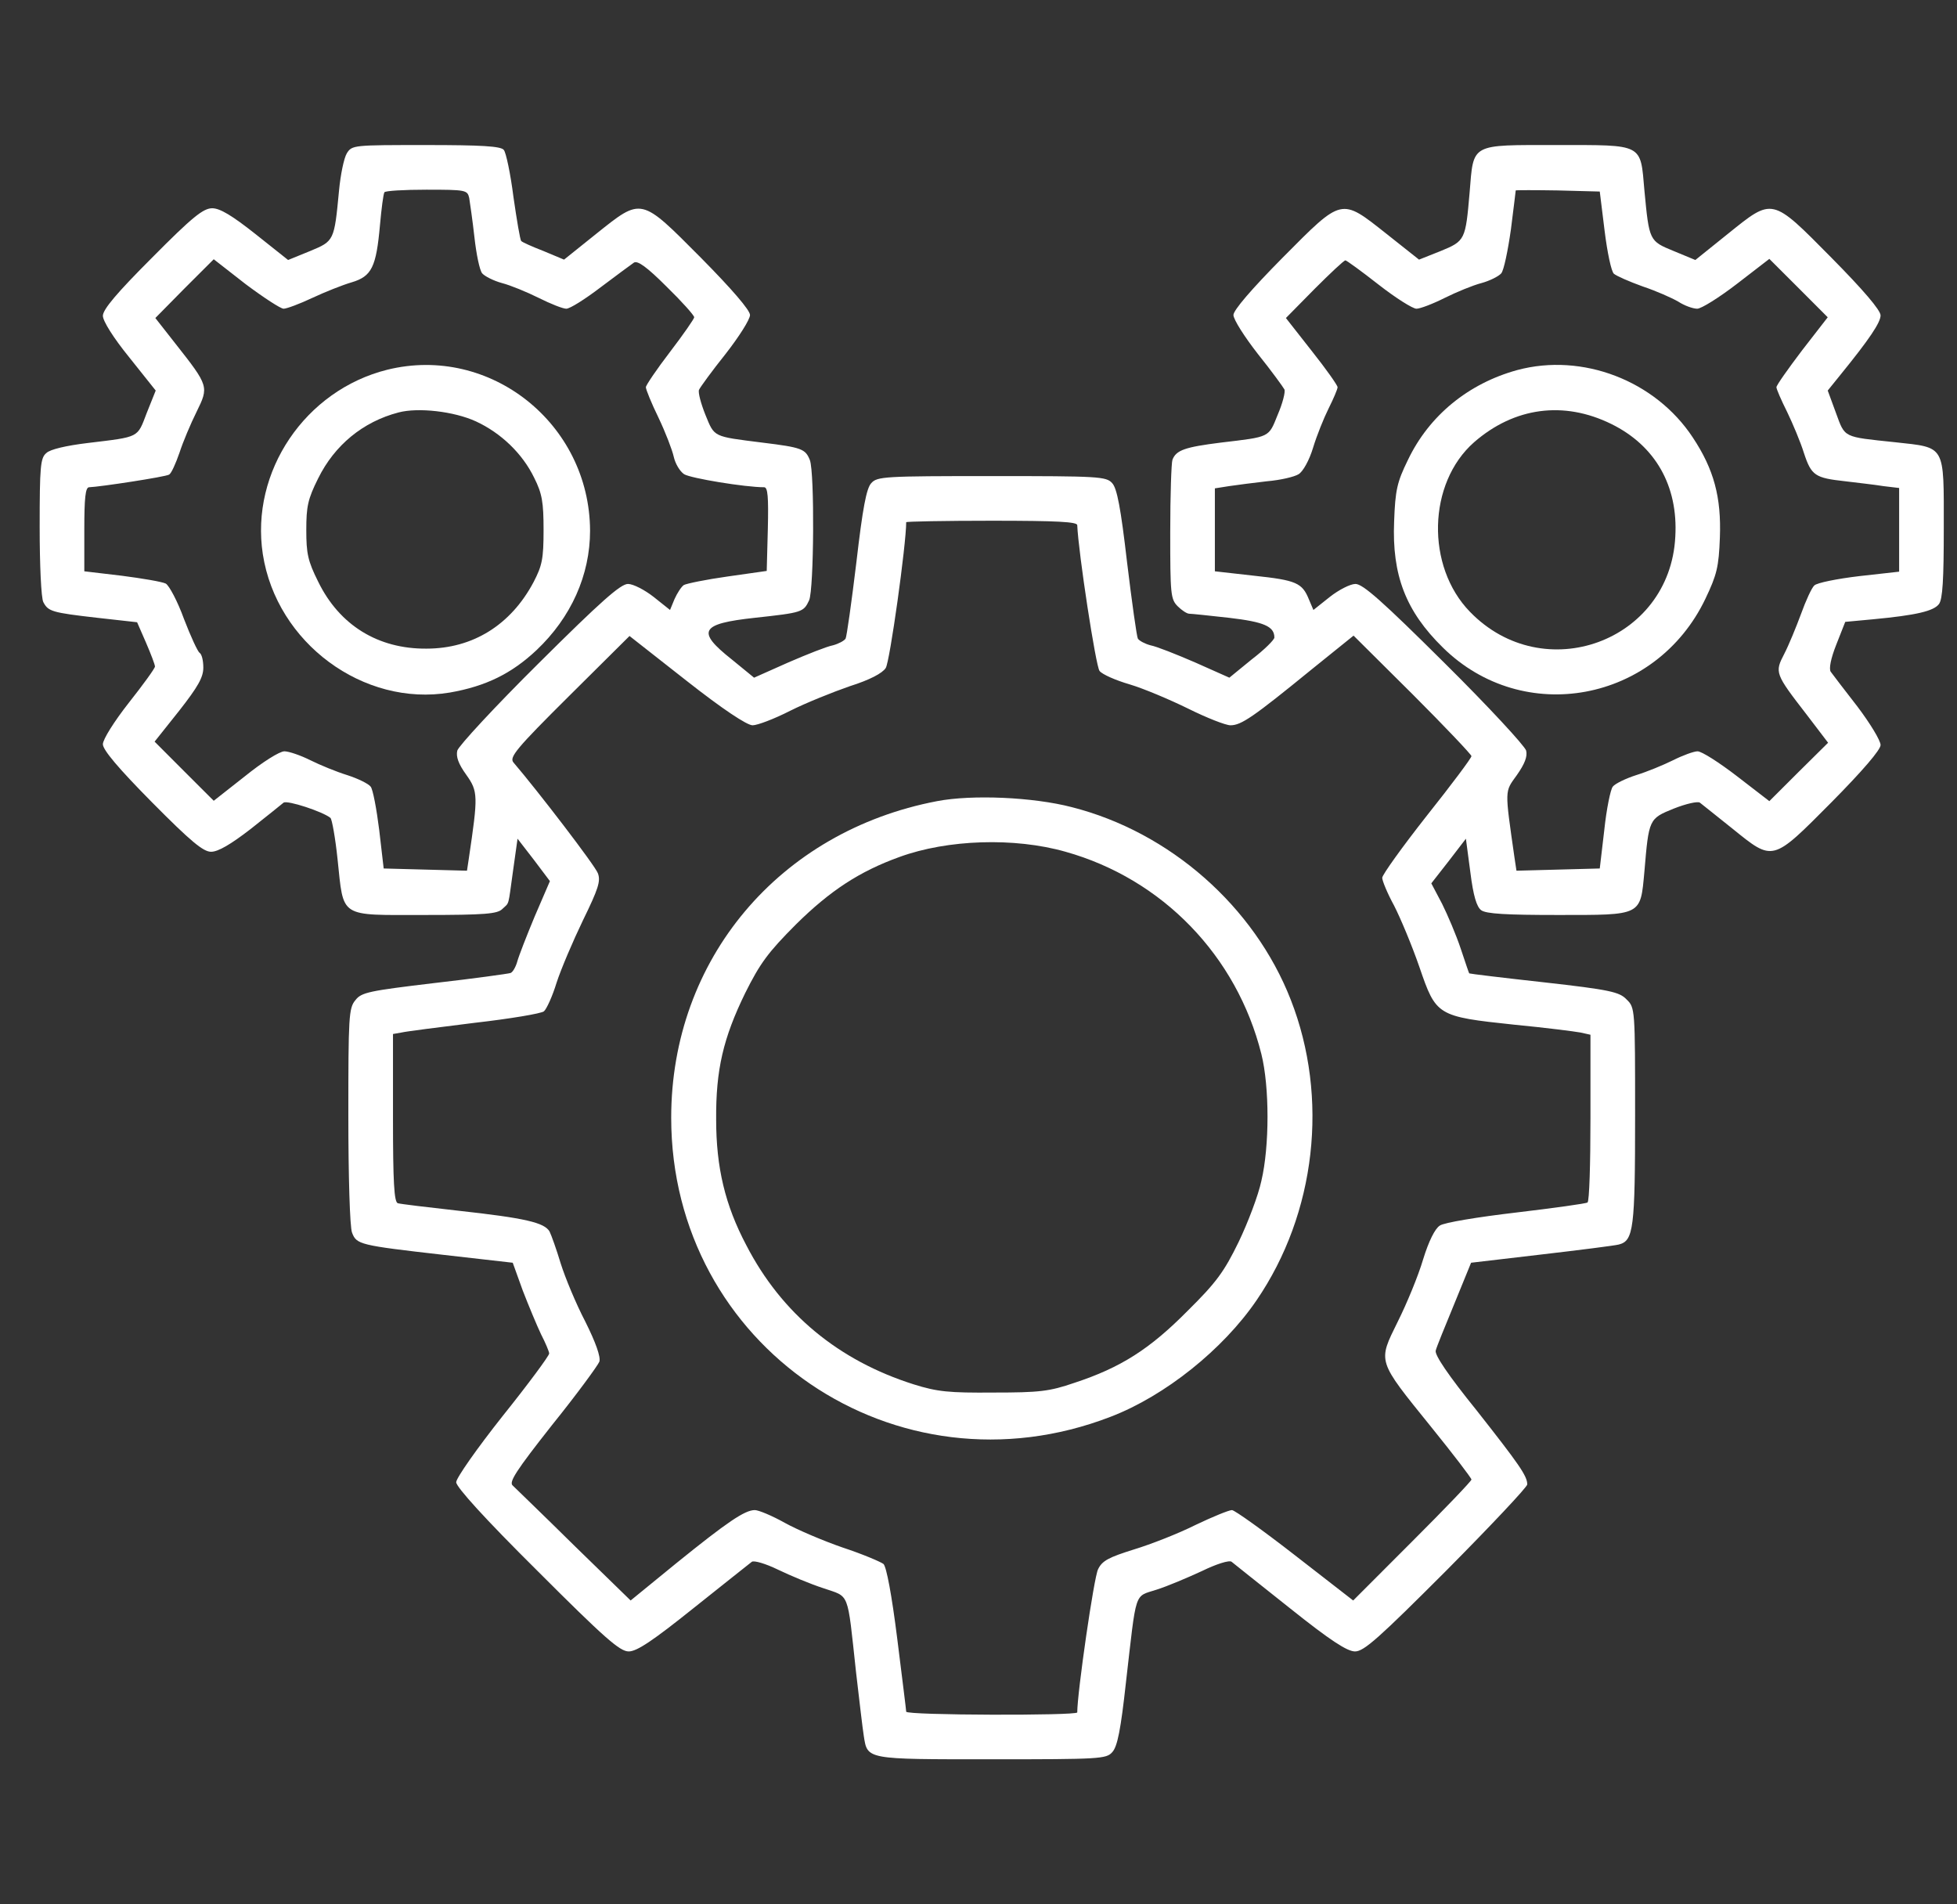 <svg width="37" height="36" viewBox="0 0 37 36" fill="none" xmlns="http://www.w3.org/2000/svg">
<rect x="0" y="0" width="37" height="36" fill="#333333" stroke="none"/>
<g clip-path="url(#clip0_506_3548)">
<path d="M6.558 2.897C6.502 2.988 6.438 3.305 6.41 3.6C6.319 4.556 6.319 4.556 5.862 4.746L5.447 4.915L4.828 4.423C4.392 4.078 4.16 3.937 4.013 3.937C3.844 3.937 3.64 4.099 2.873 4.873C2.212 5.534 1.945 5.85 1.945 5.97C1.945 6.068 2.142 6.384 2.445 6.757L2.944 7.383L2.775 7.805C2.592 8.283 2.648 8.255 1.664 8.374C1.256 8.423 0.947 8.494 0.877 8.564C0.764 8.655 0.75 8.817 0.75 9.963C0.75 10.673 0.778 11.313 0.82 11.384C0.912 11.559 0.982 11.581 1.84 11.679L2.592 11.763L2.761 12.15C2.852 12.361 2.93 12.565 2.93 12.6C2.93 12.635 2.705 12.944 2.438 13.282C2.156 13.641 1.945 13.978 1.945 14.069C1.945 14.175 2.234 14.52 2.873 15.166C3.612 15.912 3.844 16.102 3.991 16.102C4.125 16.102 4.364 15.961 4.737 15.673C5.039 15.434 5.32 15.209 5.362 15.173C5.433 15.124 6.101 15.342 6.248 15.462C6.277 15.49 6.34 15.841 6.382 16.242C6.502 17.367 6.396 17.297 8.027 17.297C9.173 17.297 9.405 17.276 9.497 17.184C9.637 17.051 9.602 17.156 9.701 16.453L9.785 15.855L10.095 16.256L10.397 16.657L10.109 17.325C9.954 17.698 9.806 18.077 9.778 18.183C9.75 18.281 9.694 18.38 9.652 18.394C9.609 18.408 8.955 18.499 8.21 18.584C6.98 18.731 6.832 18.759 6.72 18.907C6.593 19.055 6.586 19.223 6.586 21.094C6.586 22.226 6.614 23.203 6.656 23.302C6.741 23.527 6.797 23.541 8.393 23.723L9.694 23.871L9.884 24.398C9.996 24.687 10.151 25.059 10.228 25.221C10.312 25.383 10.383 25.552 10.383 25.587C10.383 25.629 9.989 26.163 9.504 26.768C9.019 27.38 8.625 27.942 8.625 28.02C8.625 28.111 9.166 28.709 10.158 29.693C11.438 30.973 11.719 31.219 11.887 31.219C12.042 31.219 12.345 31.015 13.118 30.396C13.681 29.946 14.18 29.552 14.215 29.524C14.257 29.496 14.475 29.559 14.707 29.672C14.939 29.784 15.326 29.946 15.565 30.023C16.071 30.199 16.015 30.052 16.184 31.605C16.247 32.147 16.31 32.688 16.331 32.815C16.402 33.265 16.359 33.258 18.743 33.258C20.796 33.258 20.916 33.251 21.028 33.124C21.127 33.019 21.19 32.695 21.288 31.802C21.492 30.038 21.436 30.192 21.865 30.052C22.069 29.988 22.448 29.827 22.723 29.7C22.997 29.566 23.243 29.489 23.285 29.524C23.32 29.552 23.82 29.953 24.389 30.403C25.155 31.015 25.472 31.219 25.619 31.219C25.788 31.219 26.07 30.966 27.349 29.686C28.186 28.842 28.875 28.111 28.875 28.062C28.875 27.9 28.72 27.682 27.912 26.655C27.384 26.002 27.117 25.608 27.145 25.53C27.159 25.467 27.321 25.073 27.497 24.645L27.813 23.871L29.135 23.716C29.859 23.632 30.52 23.548 30.605 23.527C30.886 23.456 30.914 23.231 30.914 21.087C30.914 19.069 30.914 19.048 30.752 18.893C30.619 18.752 30.436 18.71 29.191 18.57C28.418 18.485 27.785 18.408 27.778 18.401C27.771 18.394 27.701 18.183 27.616 17.93C27.532 17.677 27.37 17.297 27.265 17.086L27.061 16.699L27.391 16.277L27.715 15.855L27.799 16.488C27.855 16.938 27.919 17.142 28.003 17.206C28.095 17.276 28.481 17.297 29.452 17.297C31.055 17.297 31.012 17.318 31.09 16.474C31.174 15.483 31.174 15.476 31.645 15.286C31.877 15.194 32.095 15.145 32.138 15.173C32.18 15.209 32.461 15.427 32.756 15.666C33.53 16.291 33.502 16.298 34.627 15.166C35.217 14.569 35.555 14.175 35.555 14.084C35.555 13.999 35.358 13.676 35.119 13.359C34.873 13.043 34.648 12.748 34.612 12.698C34.577 12.642 34.612 12.452 34.718 12.185L34.887 11.756L35.414 11.707C36.23 11.63 36.56 11.552 36.659 11.419C36.729 11.327 36.75 10.948 36.75 9.984C36.75 8.395 36.792 8.466 35.829 8.36C34.837 8.255 34.887 8.283 34.711 7.805L34.556 7.383L34.795 7.087C35.344 6.412 35.555 6.096 35.555 5.962C35.555 5.864 35.224 5.477 34.627 4.873C33.487 3.72 33.523 3.734 32.665 4.423L32.053 4.915L31.645 4.746C31.181 4.556 31.181 4.556 31.09 3.6C31.012 2.707 31.083 2.742 29.438 2.742C27.785 2.742 27.863 2.7 27.785 3.642C27.708 4.535 27.701 4.556 27.237 4.746L26.829 4.908L26.217 4.423C25.345 3.734 25.387 3.727 24.248 4.873C23.658 5.47 23.32 5.864 23.32 5.955C23.32 6.04 23.531 6.37 23.784 6.694C24.038 7.01 24.262 7.32 24.284 7.362C24.305 7.411 24.248 7.629 24.157 7.84C23.981 8.276 24.023 8.255 23.081 8.367C22.406 8.452 22.238 8.508 22.167 8.691C22.146 8.747 22.125 9.366 22.125 10.062C22.125 11.229 22.132 11.327 22.266 11.461C22.343 11.538 22.441 11.602 22.484 11.602C22.526 11.602 22.863 11.637 23.236 11.679C23.897 11.756 24.094 11.841 24.094 12.052C24.094 12.094 23.904 12.284 23.665 12.466L23.243 12.811L22.596 12.523C22.238 12.368 21.865 12.22 21.752 12.199C21.647 12.171 21.541 12.115 21.513 12.073C21.492 12.037 21.401 11.391 21.309 10.631C21.19 9.605 21.119 9.232 21.028 9.134C20.916 9.007 20.775 9 18.75 9C16.725 9 16.584 9.007 16.472 9.134C16.381 9.232 16.31 9.605 16.191 10.631C16.099 11.391 16.008 12.037 15.987 12.073C15.959 12.115 15.853 12.171 15.748 12.199C15.635 12.22 15.262 12.368 14.904 12.523L14.257 12.811L13.835 12.466C13.16 11.932 13.238 11.791 14.271 11.679C15.171 11.581 15.192 11.573 15.298 11.348C15.389 11.137 15.403 8.944 15.312 8.698C15.227 8.487 15.164 8.459 14.412 8.367C13.47 8.248 13.512 8.269 13.336 7.84C13.252 7.629 13.195 7.418 13.216 7.369C13.238 7.32 13.463 7.01 13.716 6.694C13.969 6.37 14.18 6.04 14.18 5.955C14.18 5.864 13.842 5.47 13.252 4.873C12.105 3.72 12.141 3.727 11.269 4.423L10.664 4.908L10.277 4.746C10.059 4.662 9.87 4.577 9.855 4.556C9.834 4.542 9.771 4.162 9.708 3.727C9.652 3.284 9.567 2.883 9.525 2.834C9.469 2.763 9.096 2.742 8.055 2.742C6.684 2.742 6.656 2.742 6.558 2.897ZM8.871 3.741C8.885 3.832 8.934 4.162 8.97 4.486C9.005 4.802 9.068 5.112 9.117 5.168C9.166 5.224 9.335 5.309 9.49 5.351C9.652 5.393 9.961 5.52 10.186 5.632C10.411 5.745 10.643 5.836 10.706 5.836C10.777 5.836 11.065 5.653 11.36 5.428C11.648 5.21 11.937 4.999 11.986 4.964C12.056 4.922 12.232 5.048 12.605 5.421C12.893 5.702 13.125 5.962 13.125 5.998C13.125 6.026 12.921 6.321 12.668 6.652C12.415 6.982 12.211 7.284 12.211 7.32C12.211 7.362 12.316 7.622 12.45 7.896C12.584 8.177 12.71 8.508 12.738 8.634C12.766 8.761 12.851 8.909 12.935 8.965C13.062 9.042 14.088 9.211 14.447 9.211C14.517 9.211 14.531 9.394 14.517 9.998L14.496 10.793L13.758 10.898C13.35 10.955 12.977 11.032 12.928 11.06C12.879 11.095 12.802 11.215 12.752 11.327L12.668 11.531L12.359 11.285C12.19 11.152 11.972 11.039 11.873 11.039C11.733 11.039 11.36 11.37 10.193 12.53C9.363 13.352 8.674 14.098 8.646 14.189C8.618 14.302 8.667 14.442 8.815 14.646C9.04 14.963 9.04 15.04 8.864 16.228L8.829 16.46L8.041 16.439L7.254 16.418L7.17 15.694C7.12 15.293 7.05 14.92 7.008 14.871C6.966 14.815 6.762 14.716 6.565 14.653C6.361 14.59 6.052 14.463 5.869 14.372C5.686 14.28 5.461 14.203 5.377 14.203C5.285 14.203 4.962 14.407 4.631 14.674L4.041 15.138L3.485 14.583L2.923 14.02L3.387 13.437C3.745 12.98 3.844 12.804 3.844 12.621C3.844 12.488 3.816 12.368 3.773 12.34C3.738 12.319 3.605 12.03 3.478 11.7C3.359 11.37 3.197 11.067 3.134 11.032C3.063 10.997 2.691 10.934 2.304 10.884L1.594 10.8V10.005C1.594 9.415 1.615 9.211 1.685 9.211C1.889 9.204 3.134 9.014 3.197 8.972C3.239 8.951 3.323 8.761 3.394 8.557C3.457 8.36 3.605 8.009 3.717 7.784C3.949 7.312 3.949 7.298 3.323 6.504L2.937 6.012L3.485 5.456L4.041 4.901L4.645 5.372C4.983 5.625 5.306 5.836 5.362 5.836C5.419 5.836 5.665 5.745 5.904 5.632C6.143 5.52 6.48 5.386 6.649 5.337C7.029 5.224 7.113 5.048 7.184 4.254C7.212 3.945 7.247 3.67 7.268 3.635C7.282 3.607 7.641 3.586 8.062 3.586C8.808 3.586 8.836 3.593 8.871 3.741ZM30.337 4.359C30.387 4.767 30.464 5.133 30.513 5.175C30.562 5.217 30.802 5.323 31.055 5.414C31.308 5.498 31.61 5.632 31.73 5.702C31.849 5.78 32.011 5.836 32.088 5.836C32.166 5.836 32.503 5.625 32.841 5.365L33.452 4.894L34.008 5.449L34.556 5.998L34.071 6.623C33.804 6.975 33.586 7.284 33.586 7.32C33.586 7.355 33.677 7.566 33.79 7.791C33.895 8.009 34.043 8.36 34.106 8.564C34.247 8.993 34.317 9.035 34.887 9.098C35.119 9.127 35.442 9.162 35.611 9.19L35.906 9.225V10.02V10.807L35.154 10.891C34.732 10.941 34.352 11.018 34.303 11.067C34.254 11.109 34.141 11.355 34.05 11.609C33.959 11.855 33.818 12.199 33.734 12.361C33.551 12.713 33.558 12.734 34.156 13.507L34.563 14.041L34.008 14.59L33.452 15.145L32.841 14.674C32.503 14.414 32.173 14.203 32.095 14.203C32.025 14.203 31.814 14.28 31.631 14.372C31.448 14.463 31.139 14.59 30.935 14.653C30.738 14.716 30.534 14.815 30.492 14.871C30.45 14.92 30.373 15.293 30.331 15.694L30.246 16.418L29.459 16.439L28.671 16.46L28.636 16.228C28.446 14.899 28.446 14.977 28.678 14.653C28.826 14.442 28.882 14.302 28.854 14.189C28.826 14.098 28.137 13.352 27.307 12.53C26.14 11.37 25.767 11.039 25.627 11.039C25.528 11.039 25.31 11.152 25.141 11.285L24.832 11.531L24.748 11.334C24.621 11.018 24.509 10.969 23.714 10.884L22.969 10.8V10.012V9.232L23.236 9.19C23.377 9.169 23.7 9.127 23.953 9.098C24.206 9.077 24.473 9.014 24.551 8.965C24.635 8.916 24.755 8.698 24.825 8.466C24.895 8.234 25.029 7.903 25.12 7.72C25.212 7.537 25.289 7.355 25.289 7.32C25.289 7.284 25.071 6.975 24.797 6.63L24.312 6.012L24.853 5.463C25.148 5.168 25.409 4.922 25.437 4.922C25.458 4.922 25.739 5.126 26.062 5.379C26.386 5.632 26.709 5.836 26.78 5.836C26.85 5.836 27.089 5.745 27.314 5.632C27.539 5.52 27.848 5.393 28.01 5.351C28.165 5.309 28.334 5.224 28.383 5.168C28.432 5.112 28.509 4.739 28.566 4.338C28.615 3.945 28.657 3.614 28.657 3.6C28.664 3.593 29.023 3.593 29.452 3.6L30.246 3.621L30.337 4.359ZM20.367 9.928C20.388 10.441 20.719 12.607 20.789 12.684C20.838 12.748 21.091 12.86 21.359 12.938C21.619 13.015 22.118 13.226 22.462 13.395C22.814 13.57 23.173 13.711 23.264 13.711C23.468 13.711 23.693 13.556 24.797 12.656L25.591 12.016L26.709 13.127C27.321 13.739 27.82 14.266 27.82 14.294C27.82 14.33 27.441 14.836 26.977 15.419C26.512 16.01 26.133 16.538 26.133 16.594C26.133 16.65 26.231 16.889 26.358 17.121C26.477 17.353 26.695 17.873 26.836 18.281C27.152 19.202 27.166 19.216 28.629 19.371C29.212 19.427 29.768 19.498 29.881 19.519L30.07 19.561V21.129C30.07 21.994 30.049 22.718 30.014 22.732C29.986 22.753 29.381 22.837 28.664 22.922C27.947 23.006 27.3 23.112 27.223 23.168C27.131 23.224 27.012 23.463 26.906 23.808C26.815 24.117 26.597 24.645 26.428 24.982C26.048 25.756 26.027 25.699 27.061 26.979C27.476 27.492 27.82 27.942 27.82 27.97C27.82 27.998 27.314 28.526 26.702 29.137L25.584 30.256L24.488 29.405C23.883 28.934 23.341 28.547 23.292 28.547C23.236 28.547 22.927 28.673 22.603 28.828C22.28 28.99 21.759 29.194 21.436 29.292C20.965 29.44 20.838 29.503 20.761 29.665C20.684 29.805 20.367 31.999 20.367 32.372C20.367 32.435 17.133 32.428 17.133 32.358C17.133 32.33 17.055 31.711 16.964 30.98C16.859 30.143 16.76 29.623 16.704 29.566C16.648 29.524 16.303 29.377 15.938 29.257C15.572 29.131 15.073 28.919 14.834 28.786C14.595 28.652 14.341 28.547 14.271 28.547C14.081 28.547 13.751 28.772 12.794 29.545L11.923 30.256L10.854 29.215C10.27 28.638 9.743 28.132 9.694 28.083C9.616 28.02 9.757 27.802 10.439 26.937C10.91 26.353 11.304 25.812 11.332 25.741C11.36 25.65 11.262 25.376 11.065 24.982C10.889 24.645 10.685 24.152 10.601 23.885C10.523 23.625 10.425 23.351 10.39 23.28C10.291 23.112 9.933 23.027 8.66 22.887C8.084 22.823 7.563 22.76 7.521 22.746C7.451 22.725 7.43 22.338 7.43 21.136V19.547L7.591 19.519C7.676 19.498 8.295 19.42 8.97 19.336C9.645 19.259 10.235 19.16 10.284 19.118C10.334 19.076 10.446 18.83 10.523 18.577C10.608 18.316 10.833 17.789 11.023 17.395C11.311 16.805 11.36 16.657 11.304 16.509C11.255 16.369 10.172 14.956 9.708 14.414C9.623 14.316 9.764 14.147 10.755 13.162L11.902 12.023L12.977 12.867C13.666 13.409 14.123 13.711 14.229 13.711C14.32 13.711 14.637 13.591 14.939 13.437C15.234 13.289 15.741 13.085 16.064 12.973C16.444 12.853 16.683 12.727 16.746 12.628C16.823 12.516 17.133 10.294 17.133 9.872C17.133 9.858 17.864 9.844 18.75 9.844C19.994 9.844 20.367 9.865 20.367 9.928Z" fill="white"/>
<path d="M7.324 6.989C5.77 7.376 4.73 8.915 4.969 10.476C5.229 12.157 6.874 13.366 8.505 13.092C9.187 12.973 9.673 12.733 10.144 12.29C10.798 11.672 11.156 10.87 11.156 10.033C11.149 8.008 9.265 6.511 7.324 6.989ZM8.998 7.966C9.469 8.184 9.877 8.571 10.101 9.035C10.249 9.33 10.277 9.492 10.277 10.019C10.277 10.568 10.249 10.694 10.088 11.004C9.659 11.812 8.941 12.262 8.062 12.262C7.148 12.269 6.417 11.819 6.016 10.997C5.819 10.603 5.791 10.462 5.791 10.019C5.791 9.576 5.819 9.436 6.016 9.042C6.326 8.416 6.86 7.973 7.535 7.797C7.908 7.699 8.583 7.776 8.998 7.966Z" fill="white"/>
<path d="M28.685 6.996C27.764 7.249 27.019 7.854 26.618 8.697C26.414 9.112 26.379 9.267 26.358 9.858C26.316 10.87 26.576 11.552 27.279 12.241C28.798 13.739 31.308 13.275 32.243 11.32C32.461 10.863 32.496 10.716 32.517 10.16C32.545 9.401 32.405 8.873 32.004 8.269C31.294 7.193 29.916 6.665 28.685 6.996ZM30.464 8.015C31.294 8.423 31.73 9.183 31.674 10.146C31.575 12.129 29.184 13.001 27.792 11.566C26.956 10.708 26.991 9.133 27.87 8.36C28.629 7.699 29.564 7.572 30.464 8.015Z" fill="white"/>
<path d="M17.717 15.145C14.729 15.715 12.69 18.14 12.69 21.129C12.69 25.453 16.943 28.35 21 26.782C22.027 26.388 23.124 25.509 23.757 24.581C24.882 22.936 25.128 20.749 24.404 18.9C23.715 17.135 22.118 15.729 20.262 15.258C19.531 15.068 18.378 15.018 17.717 15.145ZM20.143 16.101C21.978 16.615 23.384 18.07 23.848 19.926C24.003 20.545 24.003 21.67 23.848 22.324C23.792 22.591 23.595 23.111 23.419 23.477C23.145 24.04 22.997 24.244 22.449 24.785C21.739 25.502 21.19 25.854 20.311 26.142C19.84 26.304 19.65 26.325 18.785 26.325C17.942 26.332 17.724 26.311 17.274 26.17C15.854 25.72 14.778 24.834 14.11 23.54C13.709 22.781 13.54 22.071 13.54 21.164C13.533 20.222 13.674 19.624 14.089 18.773C14.37 18.211 14.518 18.007 15.052 17.472C15.692 16.84 16.247 16.474 17.007 16.2C17.914 15.869 19.179 15.827 20.143 16.101Z" fill="white"/>
</g>
<defs>
<clipPath id="clip0_506_3548">
<rect width="36" height="36" fill="white" transform="translate(0.75)"/>
</clipPath>
</defs>
</svg>
